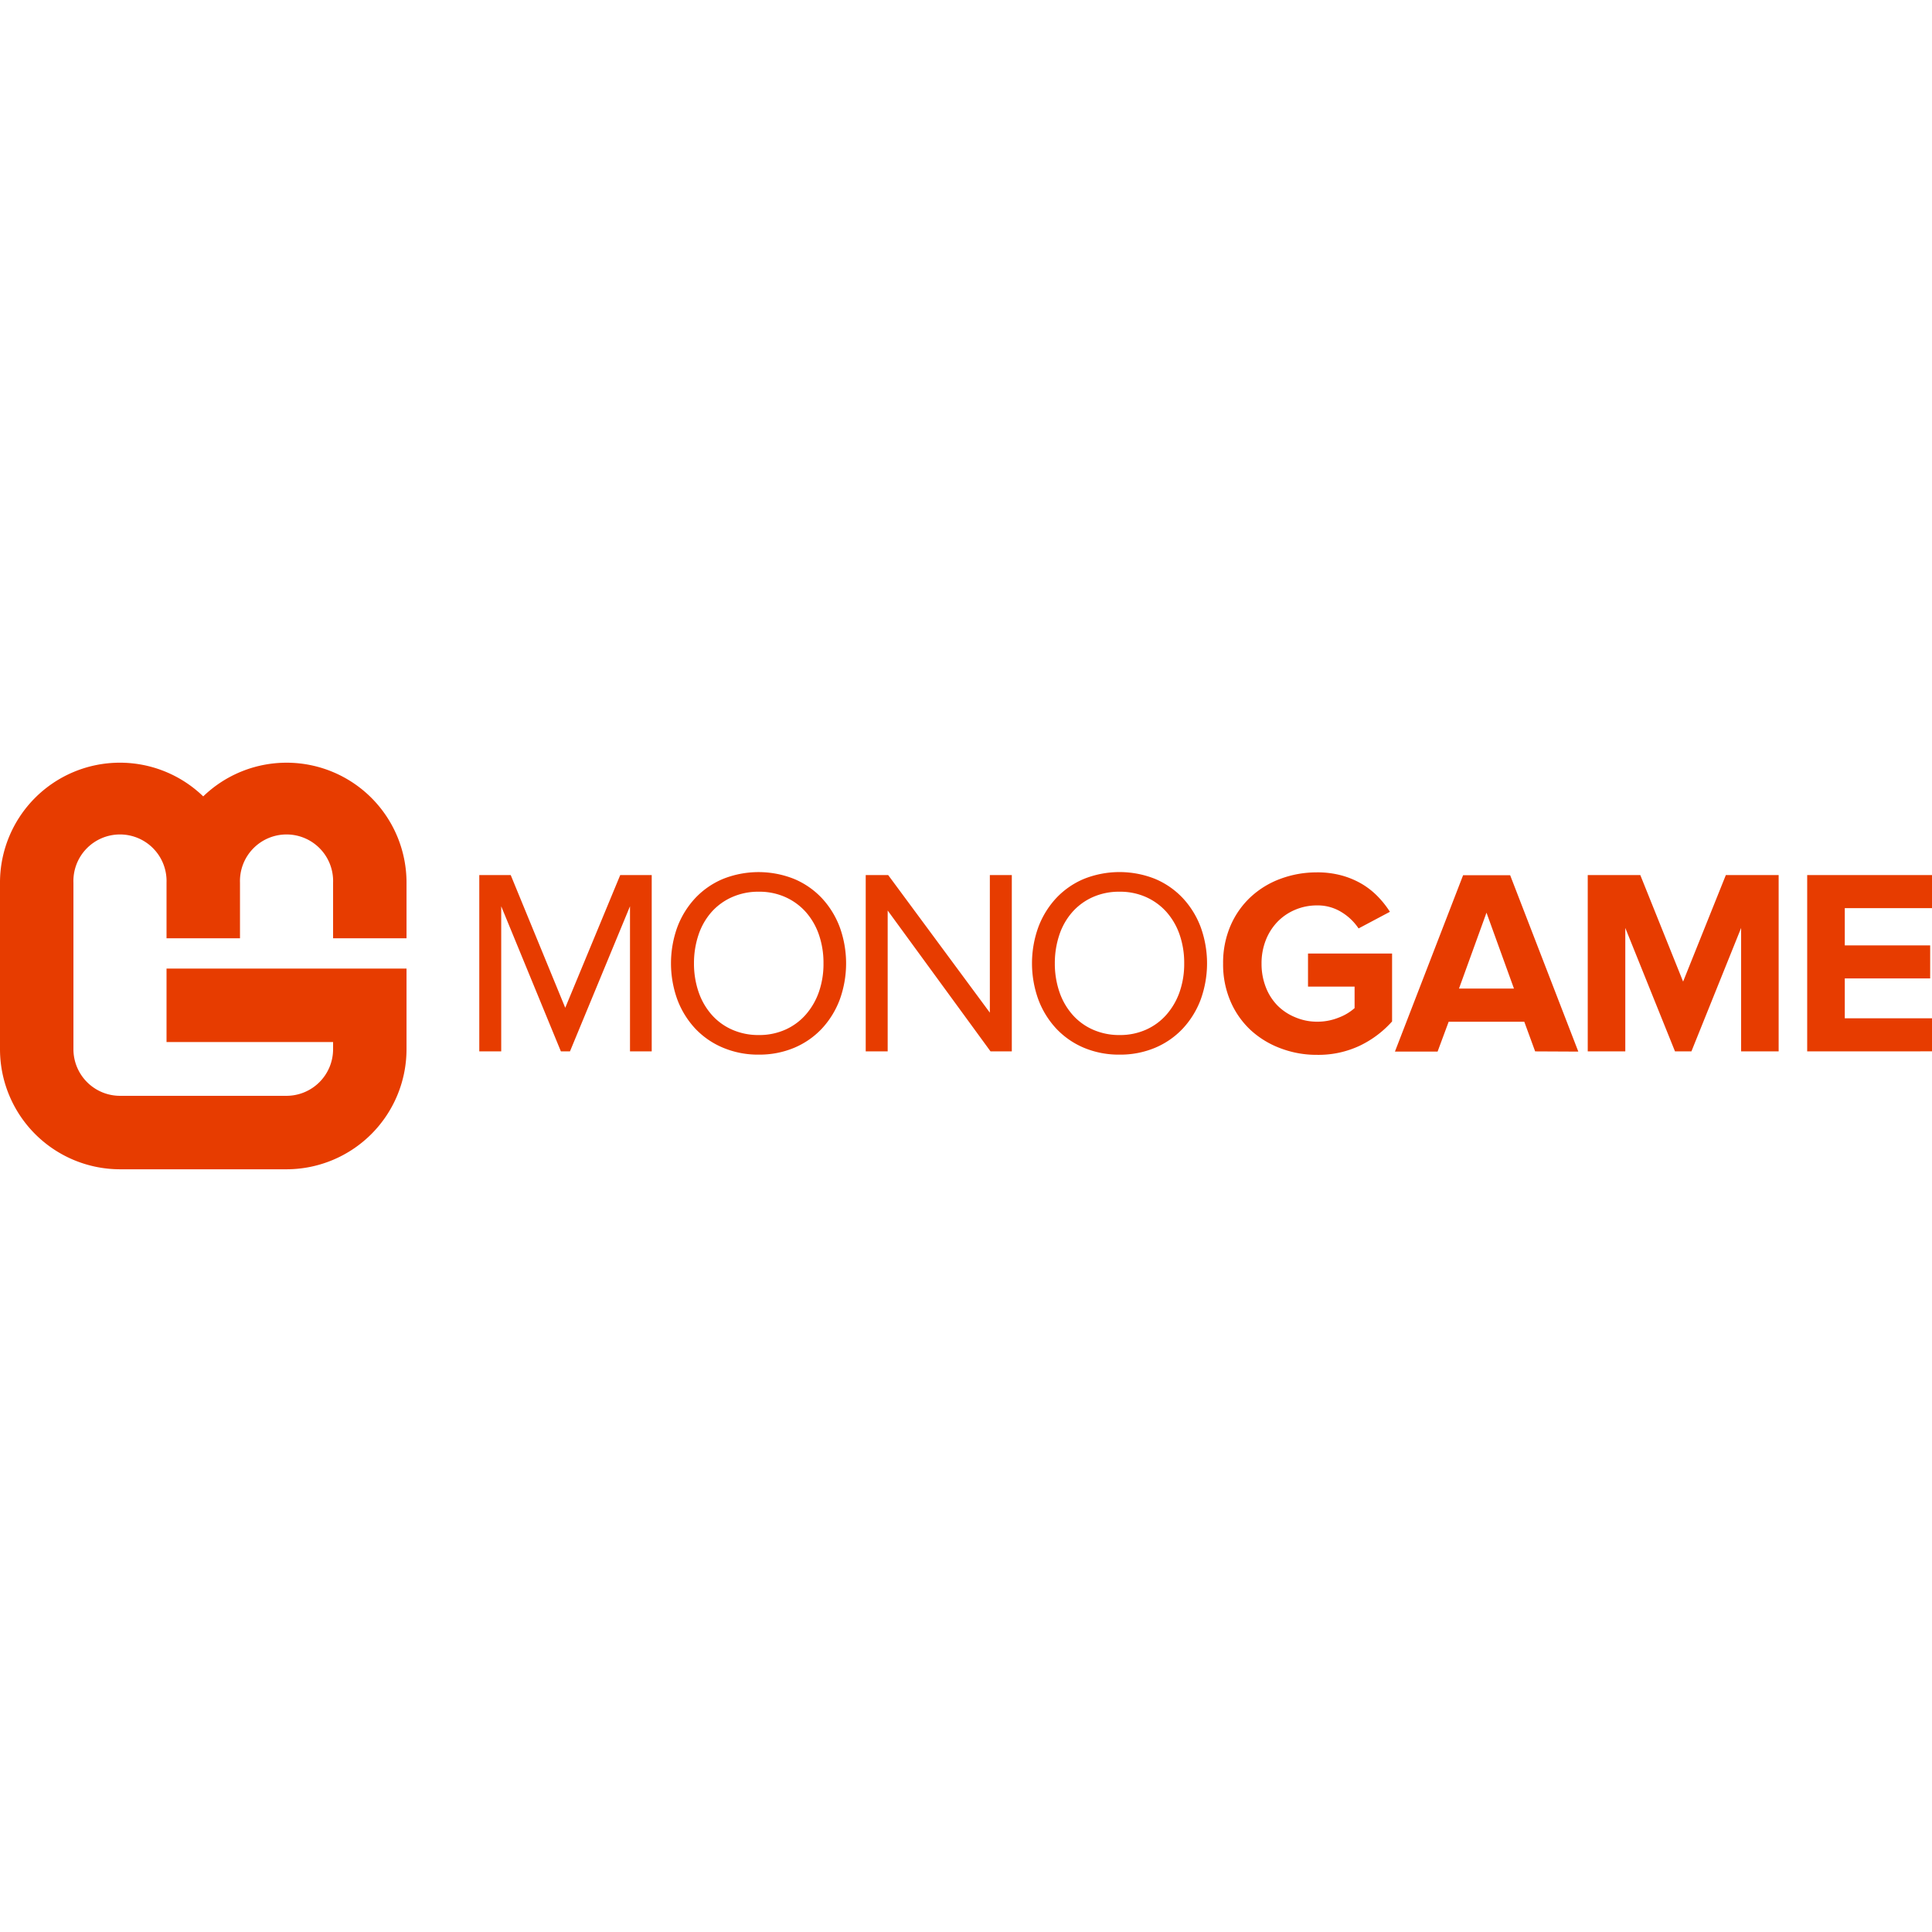 <svg xmlns="http://www.w3.org/2000/svg" viewBox="0 0 128 128"><path fill="#e73c00" d="M7.852 50.531A7.944 7.944 0 0 0 0 58.482v11.037a7.959 7.959 0 0 0 7.951 7.949h11.035a7.959 7.959 0 0 0 7.947-7.949V64.172H11.033v4.867h11.035v.48a3.089 3.089 0 0 1-3.082 3.082H7.951a3.089 3.089 0 0 1-3.086-3.082v-11.037a3.086 3.086 0 1 1 6.168 0v3.68h4.867v-3.68a3.086 3.086 0 1 1 6.168 0v3.68h4.865v-3.68a7.947 7.947 0 0 0-13.469-5.719 7.944 7.944 0 0 0-5.613-2.232zm66.318 7.246a6.358 6.358 0 0 0-2.363.455 5.373 5.373 0 0 0-1.832 1.272 5.81 5.81 0 0 0-1.182 1.92 7.056 7.056 0 0 0 0 4.799 5.813 5.813 0 0 0 1.182 1.92 5.377 5.377 0 0 0 1.832 1.272 5.96 5.96 0 0 0 2.365.457 5.957 5.957 0 0 0 2.363-.457 5.377 5.377 0 0 0 1.83-1.272 5.81 5.81 0 0 0 1.184-1.92 7.053 7.053 0 0 0 0-4.799 5.81 5.81 0 0 0-1.184-1.92 5.373 5.373 0 0 0-1.83-1.272 6.358 6.358 0 0 0-2.365-.455zm-23.916.002a6.361 6.361 0 0 0-2.365.457 5.37 5.37 0 0 0-1.83 1.27 5.81 5.81 0 0 0-1.184 1.918 7.059 7.059 0 0 0 0 4.799 5.813 5.813 0 0 0 1.184 1.92 5.373 5.373 0 0 0 1.848 1.272 5.963 5.963 0 0 0 2.367.457 5.957 5.957 0 0 0 2.348-.455 5.373 5.373 0 0 0 1.83-1.27 5.819 5.819 0 0 0 1.184-1.922 7.059 7.059 0 0 0 0-4.797 5.816 5.816 0 0 0-1.184-1.922 5.37 5.37 0 0 0-1.83-1.27 6.361 6.361 0 0 0-2.367-.457zm36.998.019a6.827 6.827 0 0 0-2.408.422 5.894 5.894 0 0 0-1.98 1.205 5.653 5.653 0 0 0-1.34 1.908 6.186 6.186 0 0 0-.49 2.504 6.177 6.177 0 0 0 .49 2.504 5.647 5.647 0 0 0 1.34 1.91 6.036 6.036 0 0 0 1.98 1.203 6.695 6.695 0 0 0 2.408.432 6.418 6.418 0 0 0 2.838-.606 6.812 6.812 0 0 0 2.139-1.607v-4.498h-5.57v2.191h3.086v1.424a3.363 3.363 0 0 1-1.024.617 3.757 3.757 0 0 1-1.463.283 3.661 3.661 0 0 1-1.463-.301 3.516 3.516 0 0 1-1.18-.793 3.588 3.588 0 0 1-.762-1.219 4.236 4.236 0 0 1-.272-1.537 4.163 4.163 0 0 1 .272-1.527 3.7 3.7 0 0 1 .762-1.219 3.516 3.516 0 0 1 1.164-.807 3.667 3.667 0 0 1 1.463-.301 2.992 2.992 0 0 1 1.656.457 3.612 3.612 0 0 1 1.111 1.068l2.076-1.102a6.322 6.322 0 0 0-.789-1 5.118 5.118 0 0 0-1.049-.834 5.545 5.545 0 0 0-1.34-.568 6.144 6.144 0 0 0-1.656-.211zm-55.498.176v11.682h1.453V60.043l3.953 9.613h.602l3.977-9.613v9.613h1.439V57.975h-2.086l-3.643 8.793-3.613-8.793h-2.082zm25.602 0v11.682h1.455v-9.332l6.814 9.332h1.41V57.975H65.58v9.115l-6.736-9.115h-1.488zm47.836 0v11.682h2.488v-8.178l3.293 8.178h1.088l3.293-8.178v8.178h2.486V57.975h-3.498l-2.832 7.059-2.836-7.059h-3.482zm14.539 0v11.682L128 69.654v-2.189h-5.779v-2.643h5.658v-2.188h-5.658V60.166H128v-2.191h-8.27zm-22.797.012L92.418 69.67h2.826l.734-1.978h5.01l.719 1.965 2.861.014-4.516-11.684h-3.119zm-46.66 1.092a4.215 4.215 0 0 1 1.766.361 4.007 4.007 0 0 1 1.35.988 4.455 4.455 0 0 1 .867 1.504 5.684 5.684 0 0 1 .301 1.895 5.611 5.611 0 0 1-.301 1.885 4.555 4.555 0 0 1-.867 1.504 3.913 3.913 0 0 1-1.35.998 4.215 4.215 0 0 1-1.766.361 4.281 4.281 0 0 1-1.779-.361 3.883 3.883 0 0 1-1.357-.998 4.473 4.473 0 0 1-.859-1.504 5.807 5.807 0 0 1-.301-1.885 5.885 5.885 0 0 1 .301-1.895 4.38 4.38 0 0 1 .859-1.504 3.959 3.959 0 0 1 1.357-.988 4.281 4.281 0 0 1 1.779-.361zm23.898 0a4.215 4.215 0 0 1 1.768.361 4.004 4.004 0 0 1 1.348.988 4.452 4.452 0 0 1 .867 1.504 5.684 5.684 0 0 1 .301 1.895 5.611 5.611 0 0 1-.301 1.885 4.552 4.552 0 0 1-.867 1.504 3.913 3.913 0 0 1-1.348.998 4.215 4.215 0 0 1-1.768.361 4.278 4.278 0 0 1-1.77-.361 3.883 3.883 0 0 1-1.357-.998 4.464 4.464 0 0 1-.859-1.504 5.807 5.807 0 0 1-.301-1.885 5.885 5.885 0 0 1 .301-1.895 4.368 4.368 0 0 1 .859-1.504 3.959 3.959 0 0 1 1.348-.988 4.278 4.278 0 0 1 1.779-.361zm24.312 1.389 1.82 5.029H96.662l1.822-5.029z"/></svg>
